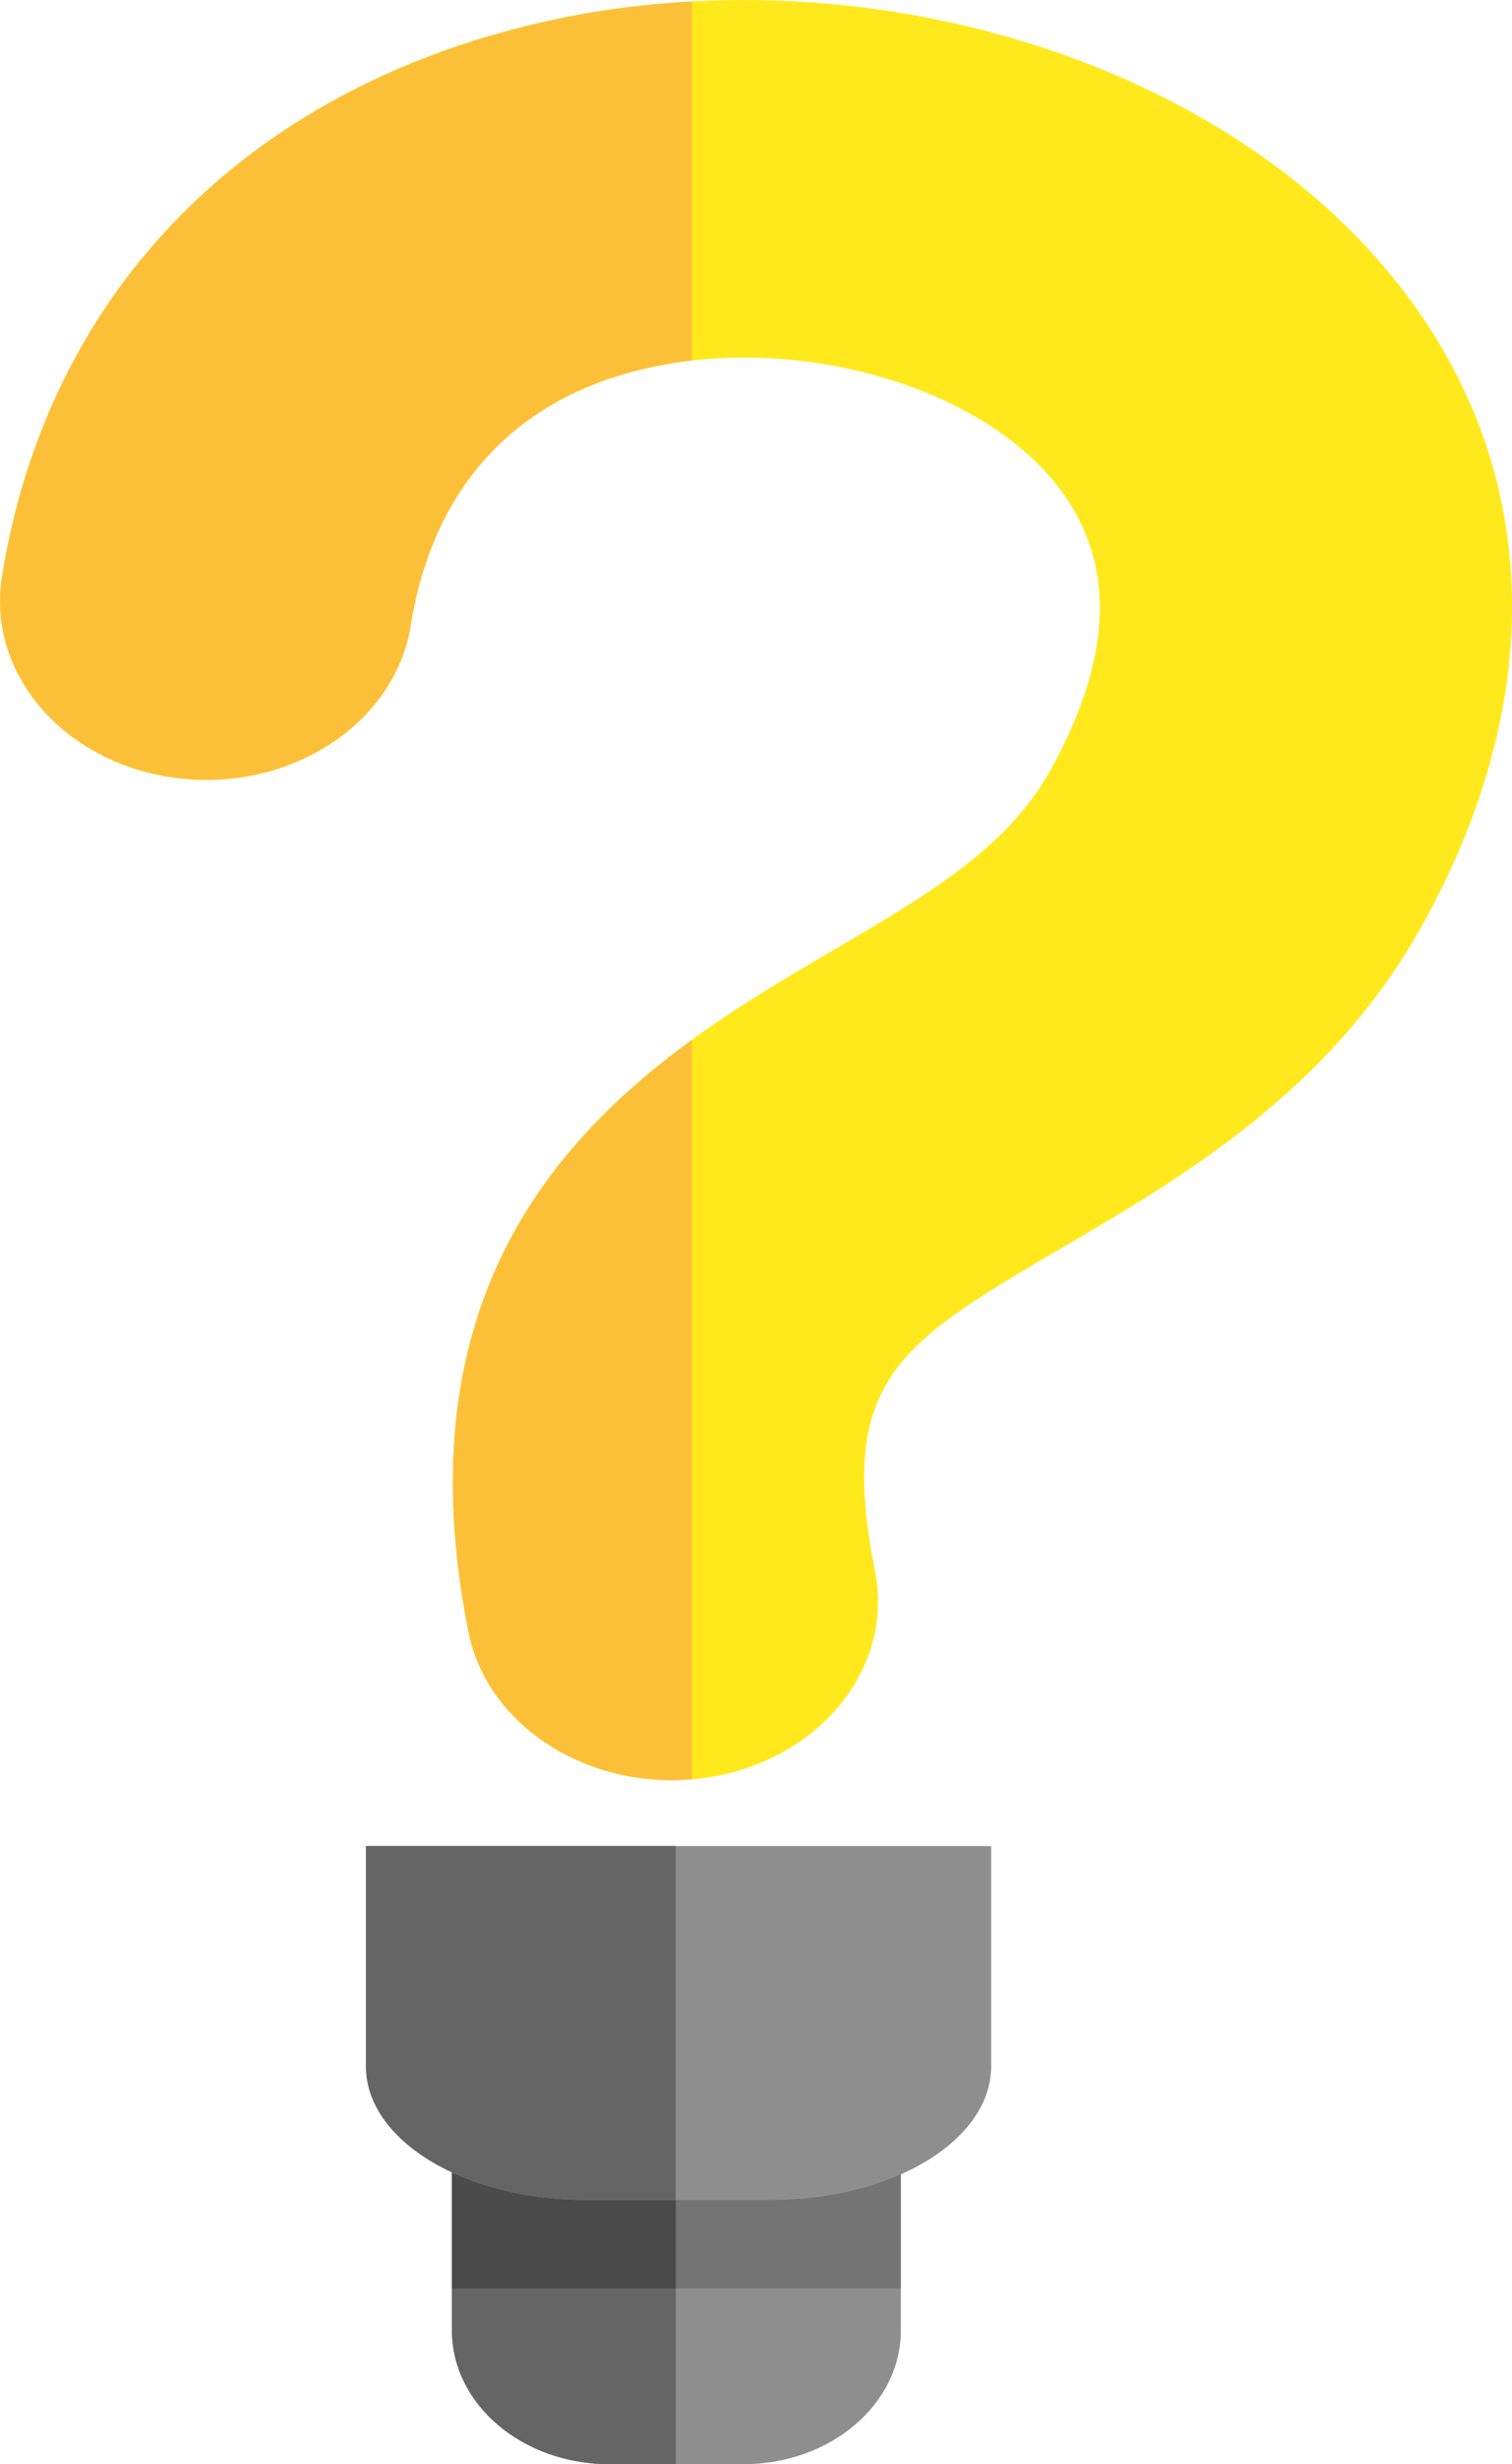 <?xml version="1.0" encoding="UTF-8"?>
<svg id="Layer_2" data-name="Layer 2" xmlns="http://www.w3.org/2000/svg" viewBox="0 0 132.95 216.62">
  <defs>
    <style>
      .cls-1 {
        fill: #fcc038;
      }

      .cls-2 {
        fill: #8e8e8e;
      }

      .cls-3 {
        fill: #656565;
      }

      .cls-4 {
        fill: #ffe91d;
      }

      .cls-5 {
        fill: #747474;
      }

      .cls-6 {
        fill: #4b4b4b;
      }
    </style>
  </defs>
  <g id="objects">
    <g>
      <g>
        <g>
          <path class="cls-2" d="M39.74,185.5v19.37c0,6.49,6.2,11.75,13.85,11.75h11.77c7.65,0,13.85-5.26,13.85-11.75v-19.37h-39.46Z"/>
          <path class="cls-3" d="M59.43,185.5h-19.69v19.37c0,6.49,6.2,11.75,13.85,11.75h5.84v-31.12Z"/>
        </g>
        <g>
          <rect class="cls-5" x="39.74" y="185.5" width="39.46" height="15.67"/>
          <rect class="cls-6" x="39.74" y="185.5" width="19.69" height="15.67"/>
        </g>
        <g>
          <path class="cls-2" d="M32.18,162.28v19.37c0,6.48,8.64,11.74,19.29,11.74h16.39c10.65,0,19.29-5.26,19.29-11.74v-19.37h-54.97Z"/>
          <path class="cls-3" d="M59.43,162.28h-27.25v19.37c0,6.48,8.64,11.74,19.29,11.74h7.95v-31.12Z"/>
        </g>
      </g>
      <g>
        <path class="cls-4" d="M59.04,156.49c-8.66,0-16.33-5.4-17.85-13.05-7.32-36.83,16.32-50.68,31.96-59.84,8.25-4.83,15.38-9.01,19.17-15.81,6.1-10.93,5.84-19.92-.79-26.74-7.74-7.96-22.95-11.62-35.38-8.51-11.2,2.8-18.14,10.57-20.05,22.47-1.38,8.6-10.54,14.6-20.47,13.4C5.71,67.2-1.21,59.26.18,50.66,4.1,26.26,20.84,8.64,46.1,2.33c26.15-6.54,56.24,1.05,73.17,18.46,15.99,16.44,18.07,38.57,5.7,60.7-8.05,14.41-21.05,22.03-31.5,28.15-14.46,8.47-19.87,11.65-16.53,28.46,1.7,8.56-4.92,16.69-14.79,18.16-1.04.16-2.08.23-3.1.23Z"/>
        <g>
          <path class="cls-1" d="M60.84,91.41c-13.02,9.48-25.19,24.19-19.65,52.03,1.52,7.65,9.18,13.05,17.85,13.05.6,0,1.2-.03,1.8-.08v-65Z"/>
          <path class="cls-1" d="M56.15,32.53c1.53-.38,3.1-.66,4.69-.84V.13c-4.98.27-9.93.99-14.74,2.2C20.84,8.64,4.1,26.26.18,50.66c-1.38,8.6,5.54,16.54,15.46,17.74,9.92,1.2,19.08-4.8,20.47-13.4,1.92-11.9,8.85-19.67,20.05-22.47Z"/>
        </g>
      </g>
    </g>
  </g>
</svg>